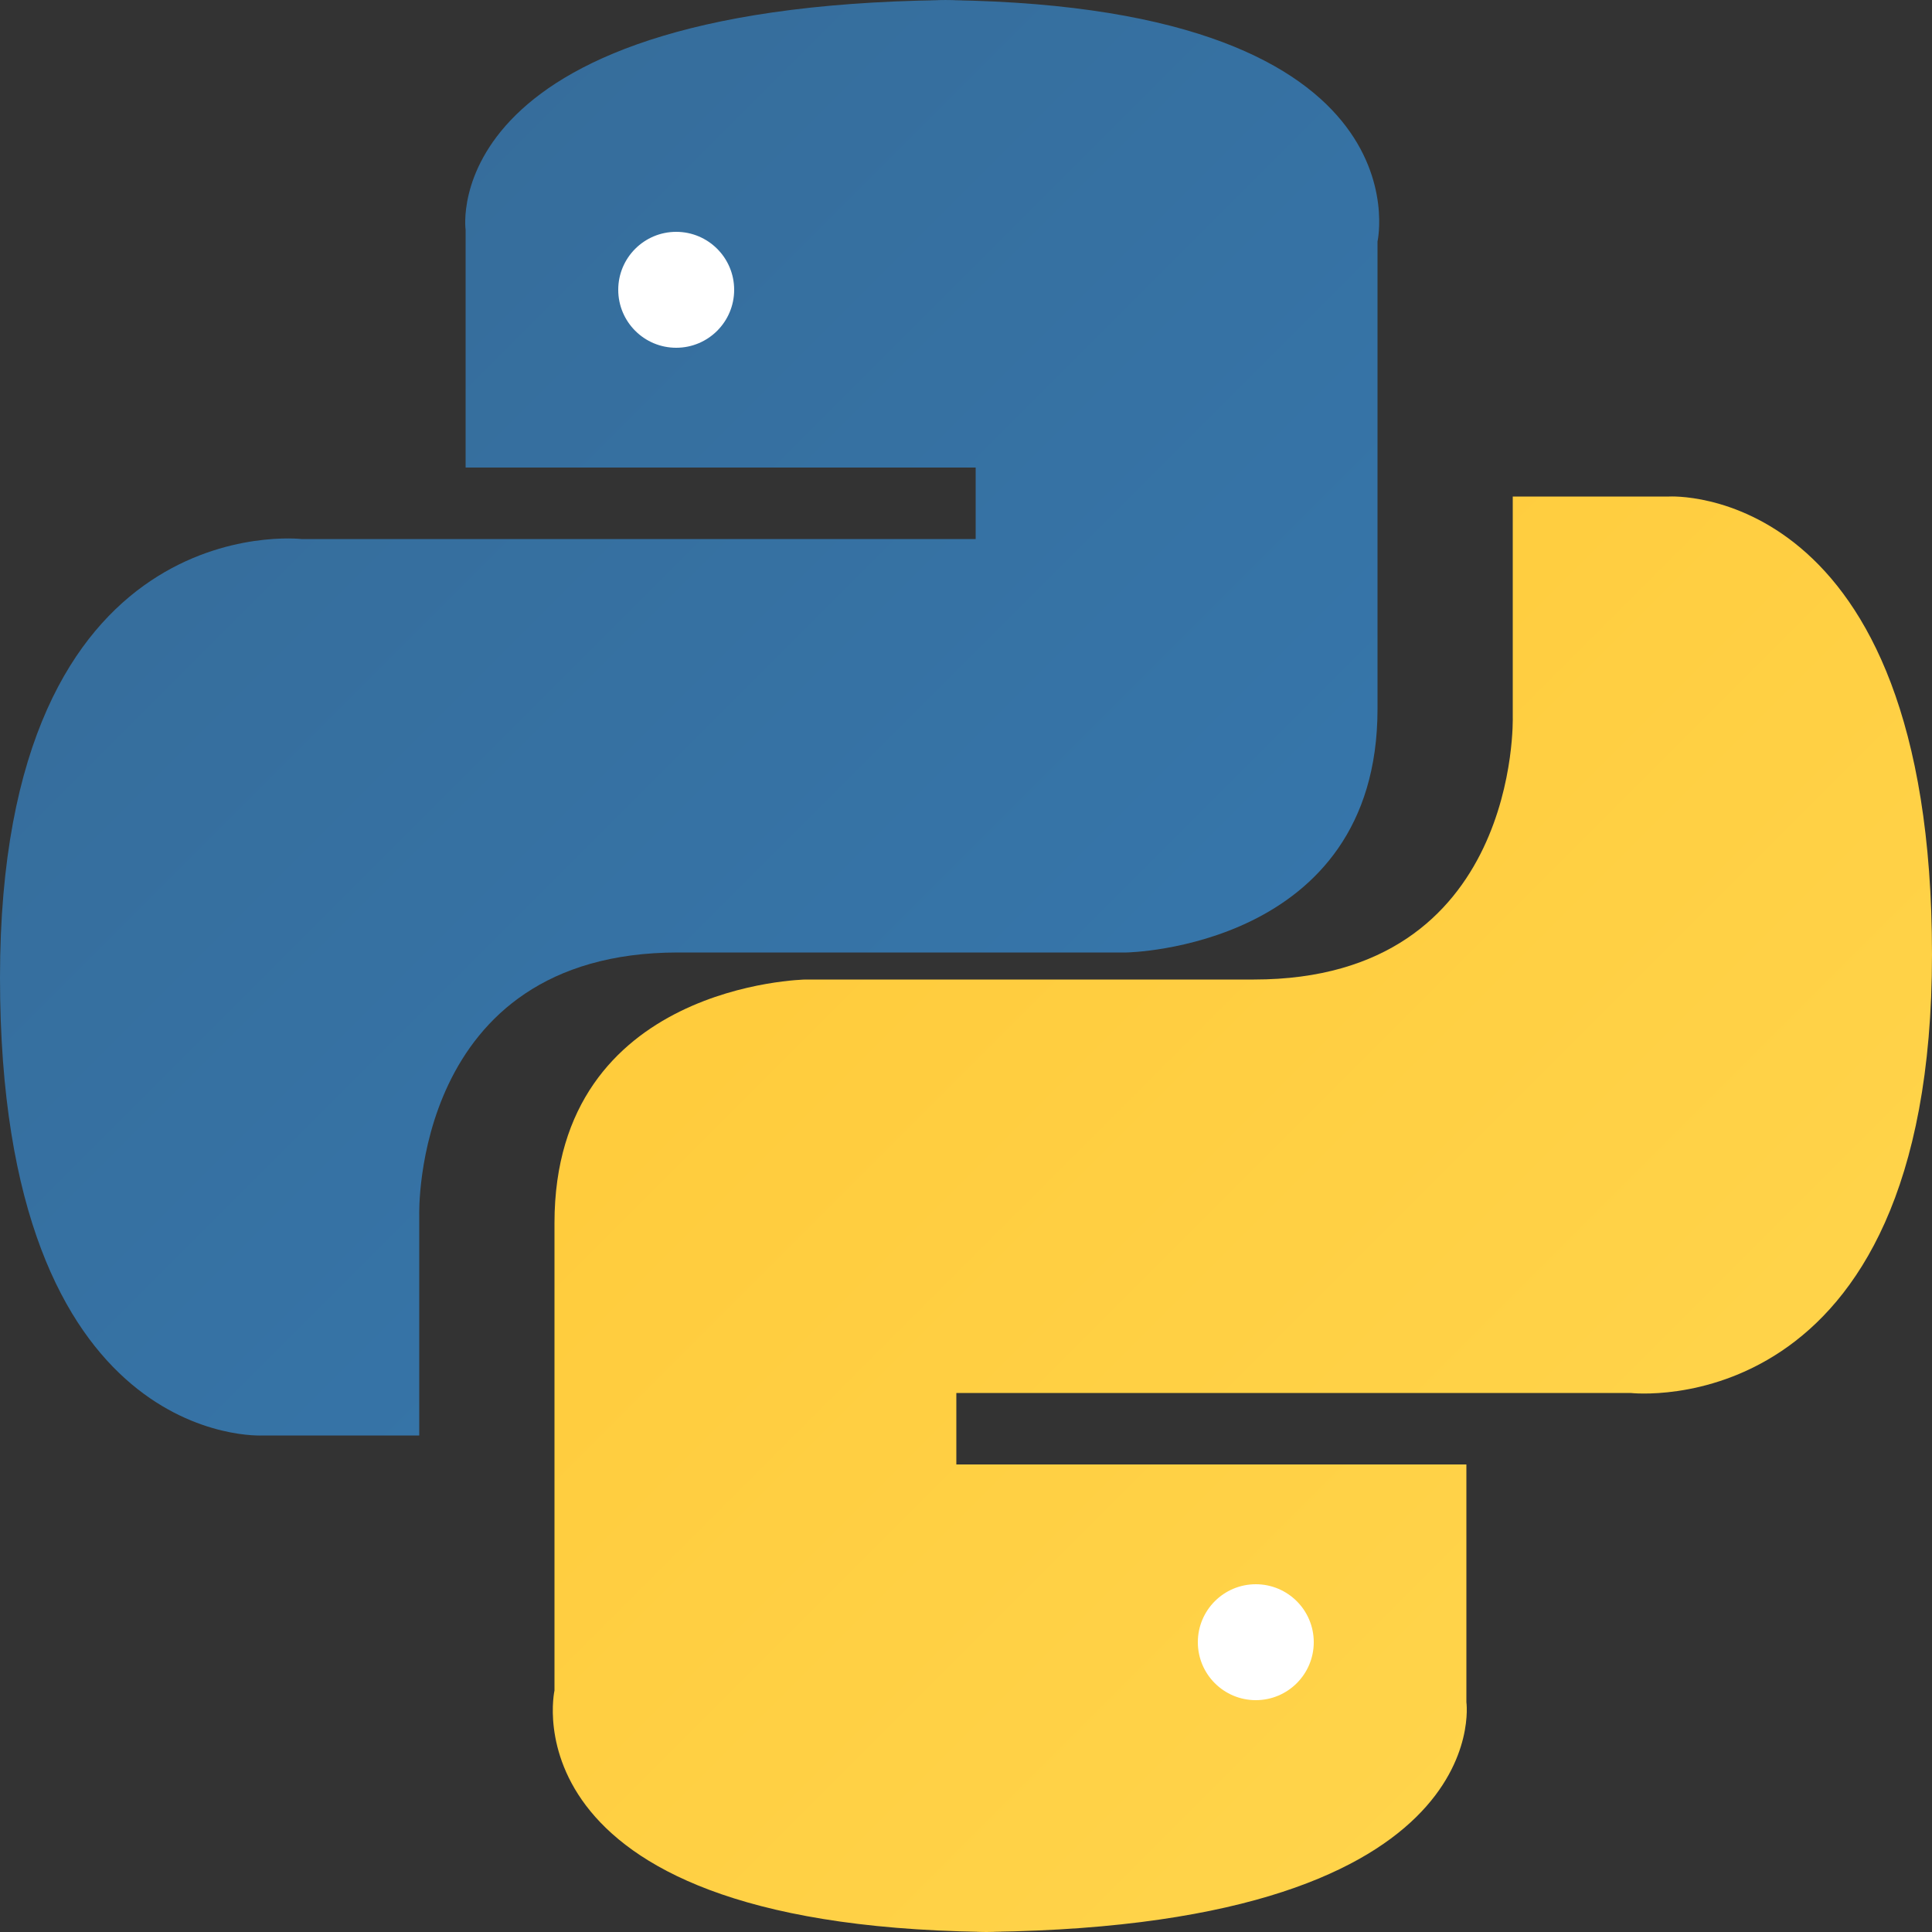 <svg xmlns="http://www.w3.org/2000/svg" width="100" height="100" viewBox="0 0 100 100">
  <rect x="0" y="0" width="100" height="100" fill="#333333" stroke="none"/>
  <defs>
    <linearGradient id="python-blue" x1="0%" y1="0%" x2="100%" y2="100%">
      <stop offset="0%" stop-color="#366A96"/>
      <stop offset="100%" stop-color="#3679B0"/>
    </linearGradient>
    <linearGradient id="python-yellow" x1="0%" y1="0%" x2="100%" y2="100%">
      <stop offset="0%" stop-color="#FFC836"/>
      <stop offset="100%" stop-color="#FFD750"/>
    </linearGradient>
  </defs>
  <path d="M50,0c-27.6,0-25.9,11.9-25.9,11.9l0,12.3h26.4v3.7H15.6c0,0-15.6-1.8-15.6,22.7s13.6,23.7,13.6,23.7h8.1v-11.4c0,0-0.4-13.6,13.4-13.6h23.2c0,0,13-0.2,13-12.6V12.5c0,0,2.8-12.5-23.3-12.5z" fill="url(#python-blue)"/>
  <path d="M50,100c27.6,0,25.9-11.9,25.9-11.9l0-12.3H49.5v-3.7h34.9c0,0,15.6,1.8,15.6-22.7c0-24.5-13.6-23.7-13.6-23.7h-8.1v11.4c0,0,0.4,13.6-13.4,13.6H41.7c0,0-13,0.2-13,12.6v24.2c0,0-2.8,12.5,23.3,12.5z" fill="url(#python-yellow)"/>
  <circle cx="35" cy="15" r="3" fill="white"/>
  <circle cx="65" cy="85" r="3" fill="white"/>
</svg> 